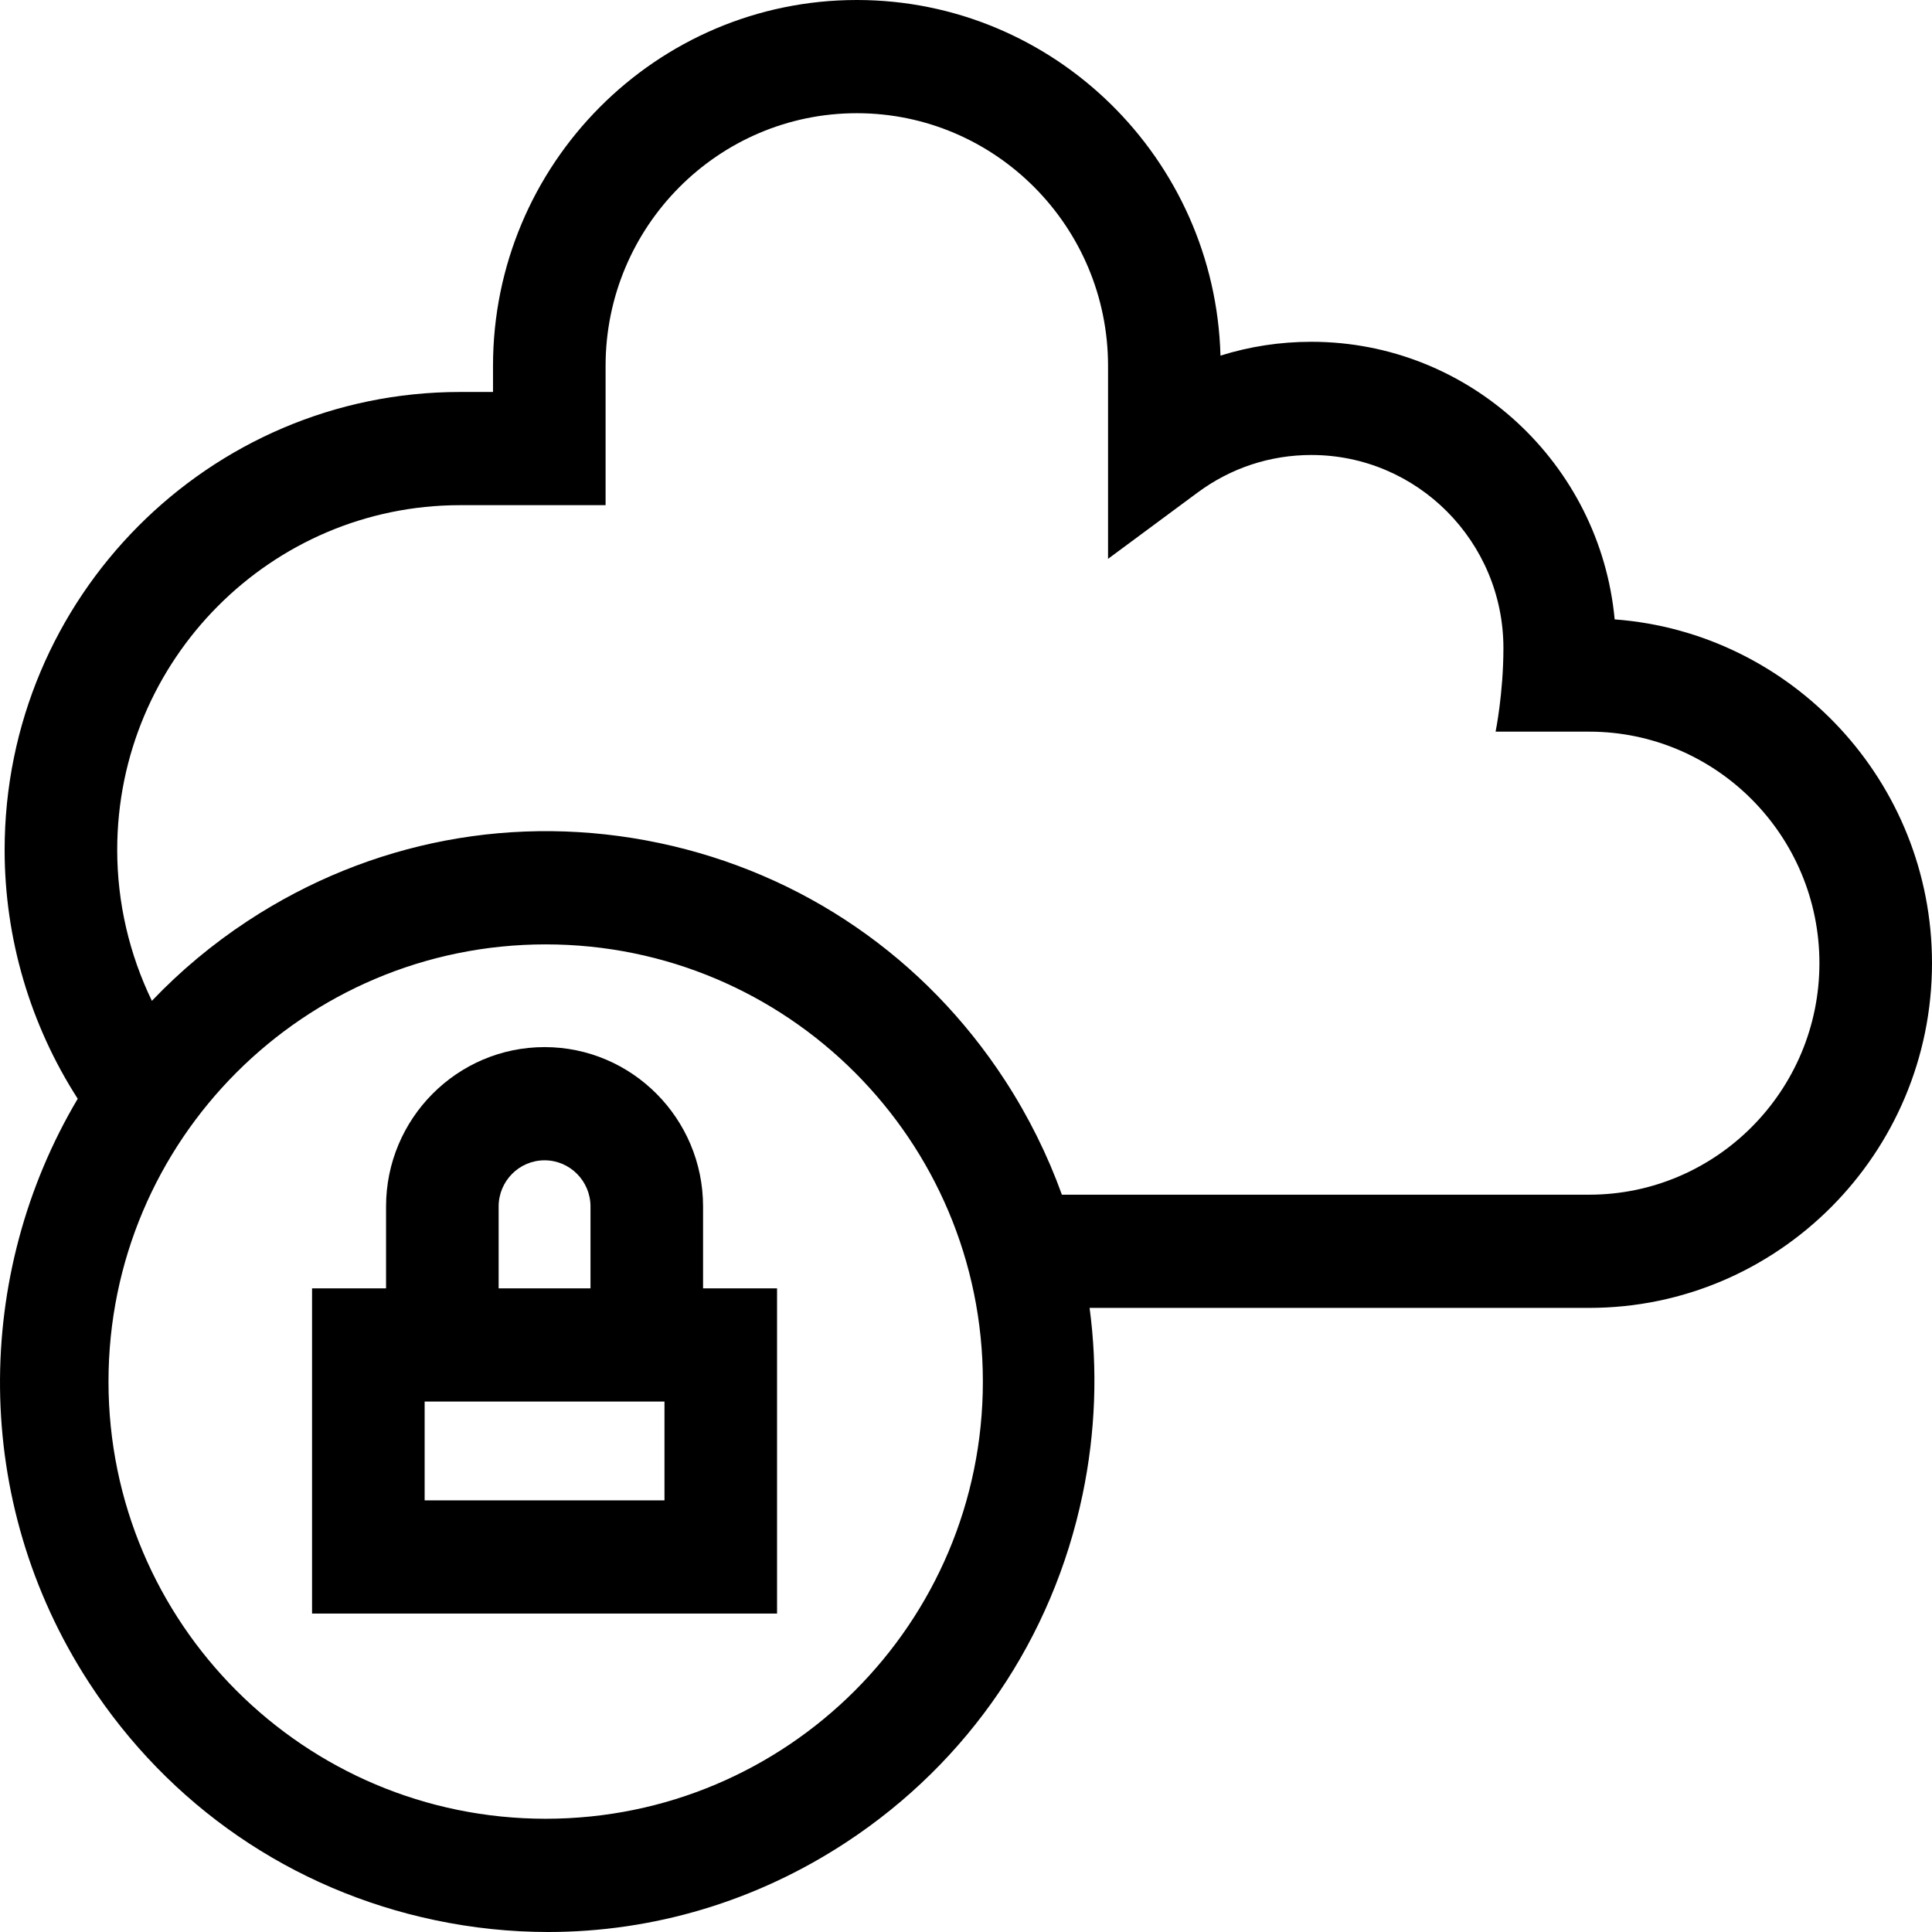 <svg id="Capa_1" enable-background="new 0 0 512 512" height="512" viewBox="0 0 512 512" width="512" xmlns="http://www.w3.org/2000/svg"><g><g><path d="m186.32 319.731c0-23.29-18.843-42.238-42.006-42.238-23.161 0-42.005 18.948-42.005 42.238v21.693h-19.609v86.189h123.229v-86.189h-19.609zm-54.176 0c0-6.748 5.46-12.238 12.171-12.238 6.712 0 12.172 5.49 12.172 12.238v21.693h-24.342v-21.693zm43.95 77.882h-63.561v-26.189h63.561z"/></g><g><path d="m427.903 164.146c-3.826-41.207-38.413-73.569-80.375-73.569-8.277 0-16.371 1.244-24.088 3.667-1.429-52.213-44.112-94.244-96.375-94.244-53.161 0-96.412 43.491-96.412 96.948v6.929h-8.733c-66.551 0-120.693 54.444-120.693 121.365 0 23.47 6.805 46.4 19.372 65.938-27.557 46.405-28.345 106.527 2.987 154.731 21.192 32.604 53.742 54.958 91.654 62.944 9.996 2.105 20.047 3.146 30.026 3.146 27.87 0 55.171-8.116 79.045-23.807 32.423-21.31 54.653-54.042 62.595-92.164 3.44-16.514 4.016-33.182 1.847-49.423h132.396c50.094 0 90.85-40.982 90.85-91.355 0-48.09-37.143-87.62-84.096-91.106zm-283.292 317.844c-63.987 0-115.859-51.872-115.859-115.859s51.872-115.859 115.859-115.859 115.859 51.871 115.859 115.859c0 63.987-51.871 115.859-115.859 115.859zm276.538-165.384h-139.735c-3.796-10.512-8.819-20.66-15.056-30.255-21.192-32.604-53.741-54.958-91.653-62.944-37.916-7.985-76.648-.648-109.072 20.662-9.428 6.196-17.901 13.317-25.381 21.165-5.987-12.376-9.19-26.054-9.19-39.993 0-50.379 40.76-91.365 90.859-91.365h38.567v-36.928c0-36.915 29.867-66.948 66.578-66.948s66.578 30.033 66.578 66.948v51.152l23.76-17.587c8.781-6.5 19.198-9.936 30.125-9.936 28.063 0 50.893 22.958 50.893 51.176 0 11.991-2.074 22.143-2.074 22.143h24.802c33.644 0 61.016 27.524 61.016 61.355s-27.374 61.355-61.017 61.355z"/></g></g></svg>
